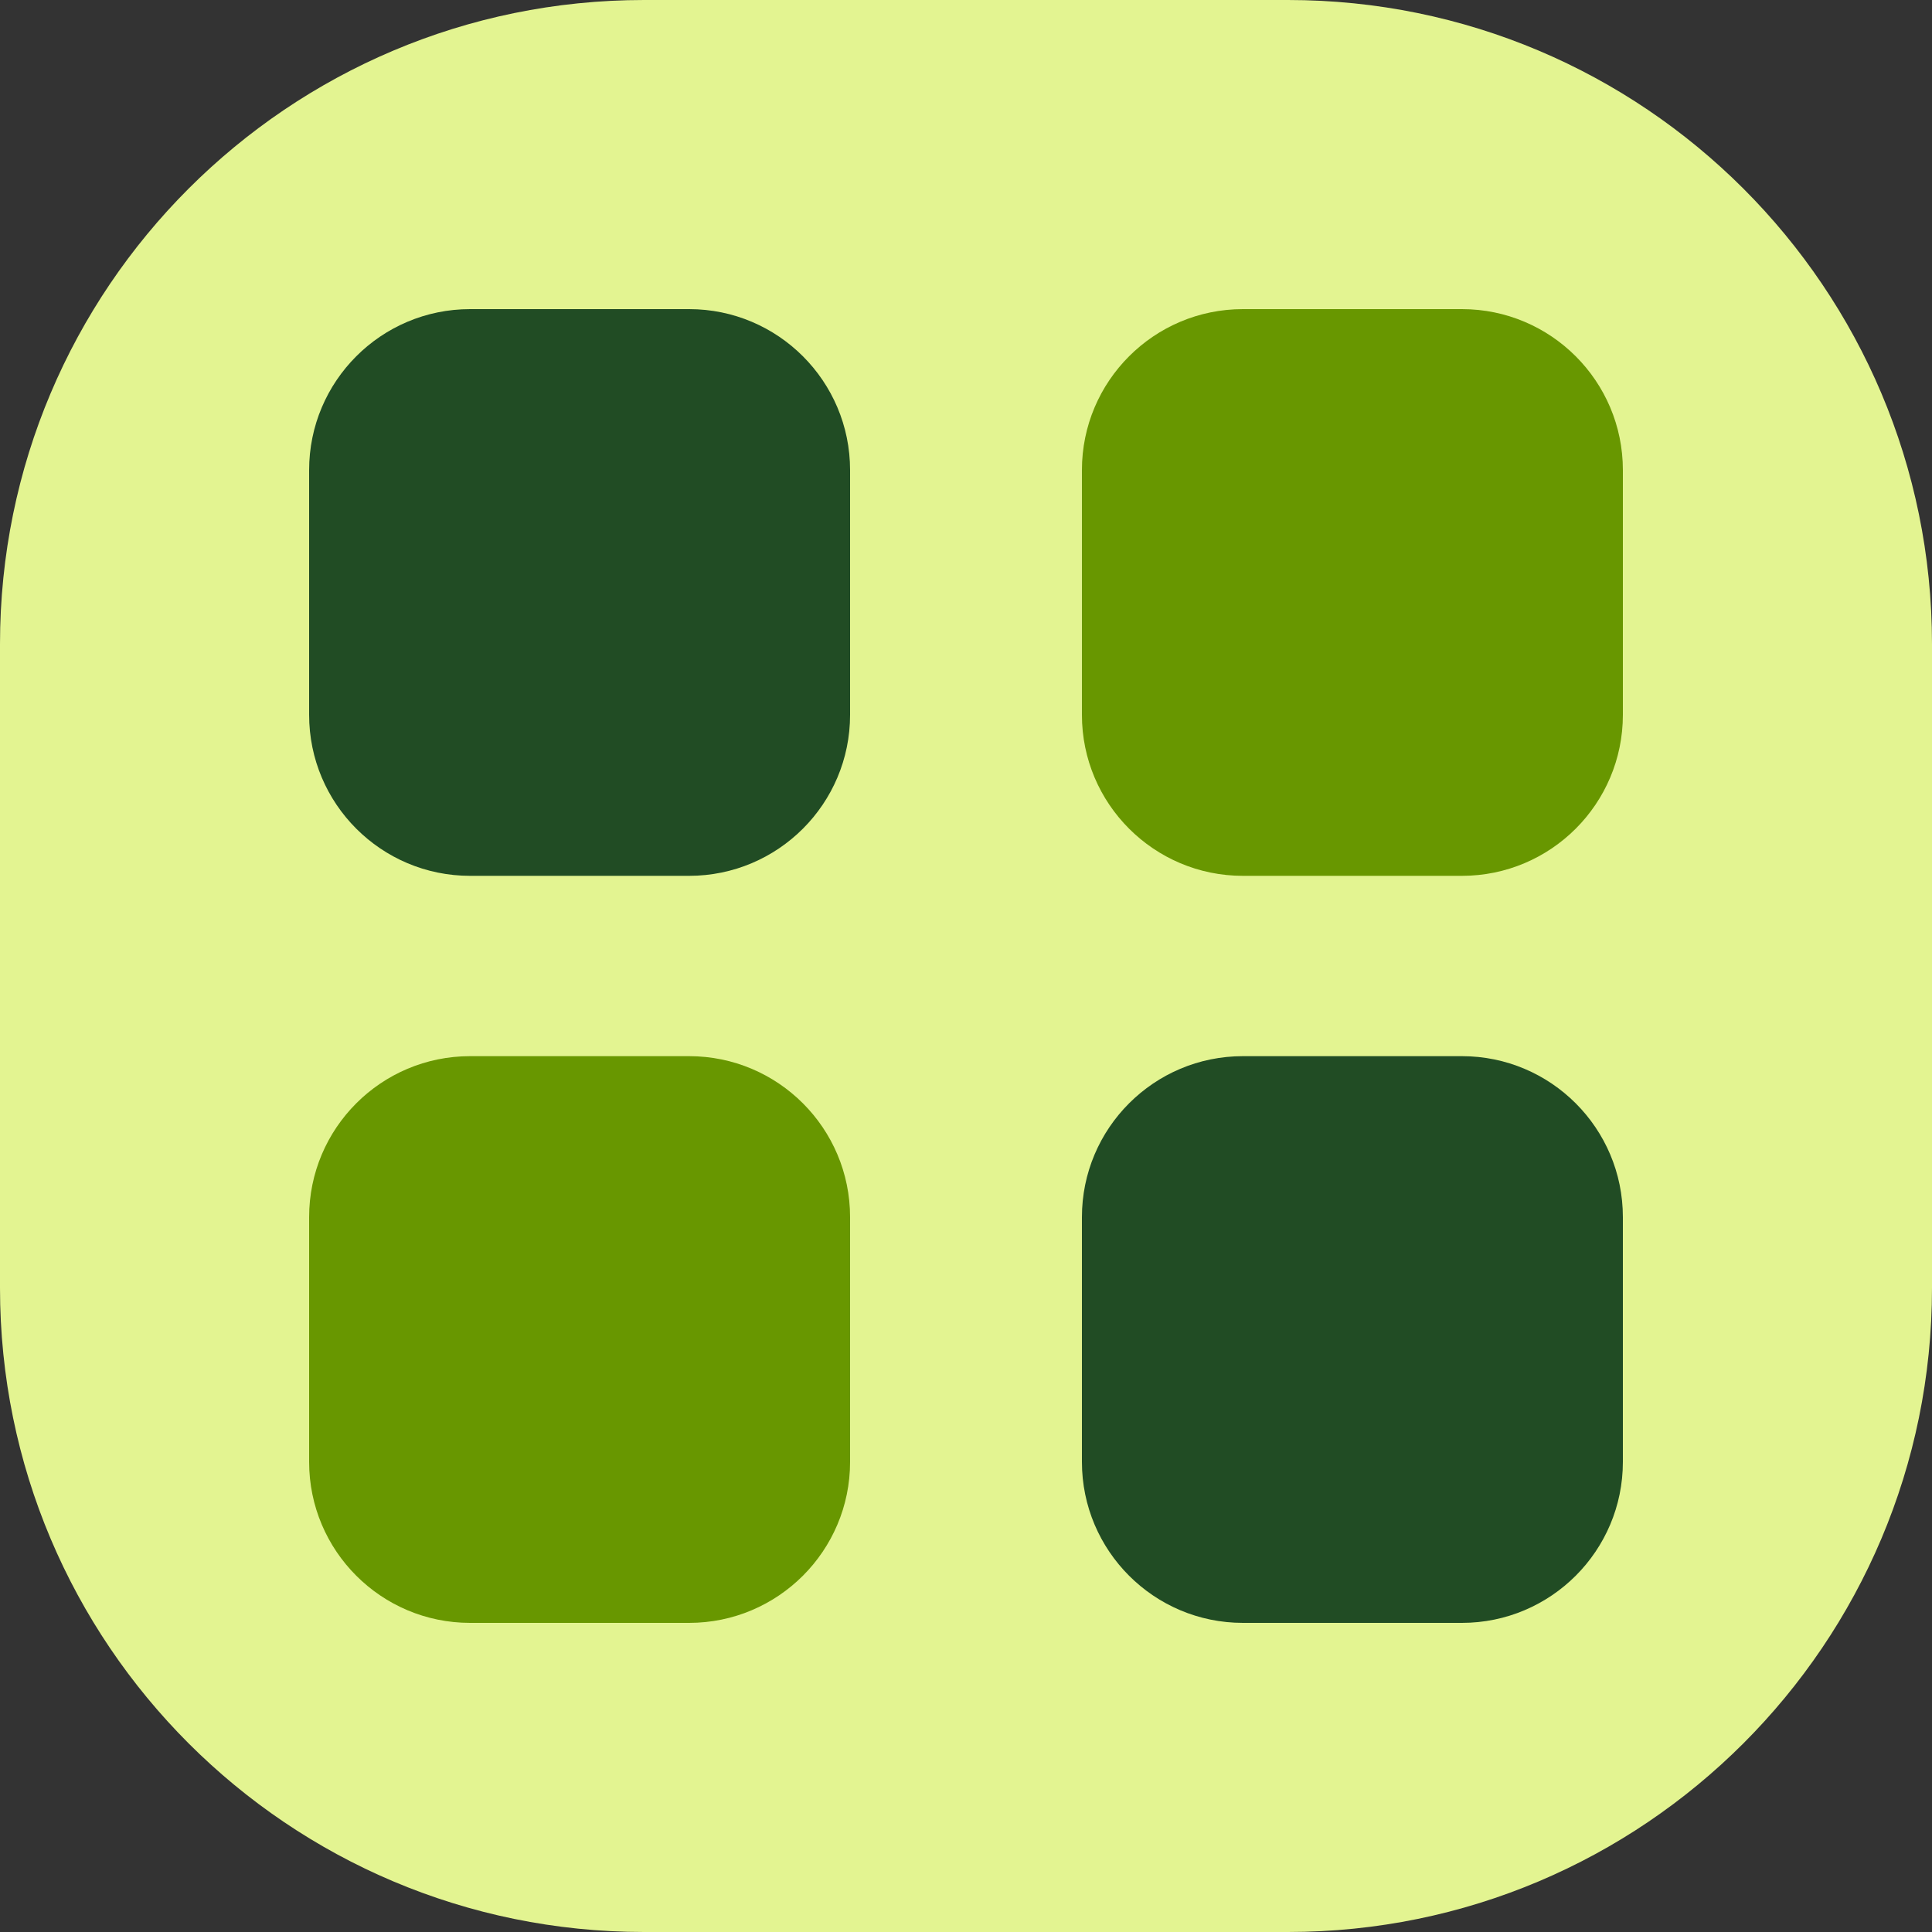 <svg width="60" height="60" viewBox="0 0 60 60" fill="none" xmlns="http://www.w3.org/2000/svg">
<rect x="0" y="0" width="60" height="60" fill="#333333" stroke="none"/>
<path d="M0 20C0 8.954 8.954 0 20 0H40C51.046 0 60 8.954 60 20V40C60 51.046 51.046 60 40 60H20C8.954 60 0 51.046 0 40V20Z" fill="#E3F491"/>
<path d="M33.6 37.8C33.6 35.039 35.839 32.8 38.6 32.8H45.4C48.161 32.8 50.4 35.039 50.4 37.8V45.4C50.4 48.161 48.161 50.4 45.4 50.4H38.6C35.839 50.4 33.6 48.161 33.6 45.4V37.8Z" fill="#214C24"/>
<path d="M9.6 37.8C9.6 35.039 11.838 32.8 14.6 32.8H21.4C24.161 32.8 26.4 35.039 26.4 37.8V45.4C26.4 48.161 24.161 50.4 21.4 50.4H14.6C11.838 50.4 9.6 48.161 9.6 45.4V37.8Z" fill="#689700"/>
<path d="M9.6 14.6C9.6 11.839 11.838 9.6 14.6 9.6H21.4C24.161 9.6 26.4 11.839 26.4 14.6V22.2C26.4 24.961 24.161 27.2 21.4 27.2H14.6C11.838 27.2 9.6 24.961 9.6 22.2V14.6Z" fill="#214C24"/>
<path d="M33.6 14.6C33.6 11.839 35.839 9.6 38.6 9.6H45.4C48.161 9.6 50.4 11.839 50.4 14.6V22.2C50.4 24.961 48.161 27.2 45.4 27.2H38.6C35.839 27.2 33.6 24.961 33.6 22.2V14.6Z" fill="#689700"/>
</svg>
